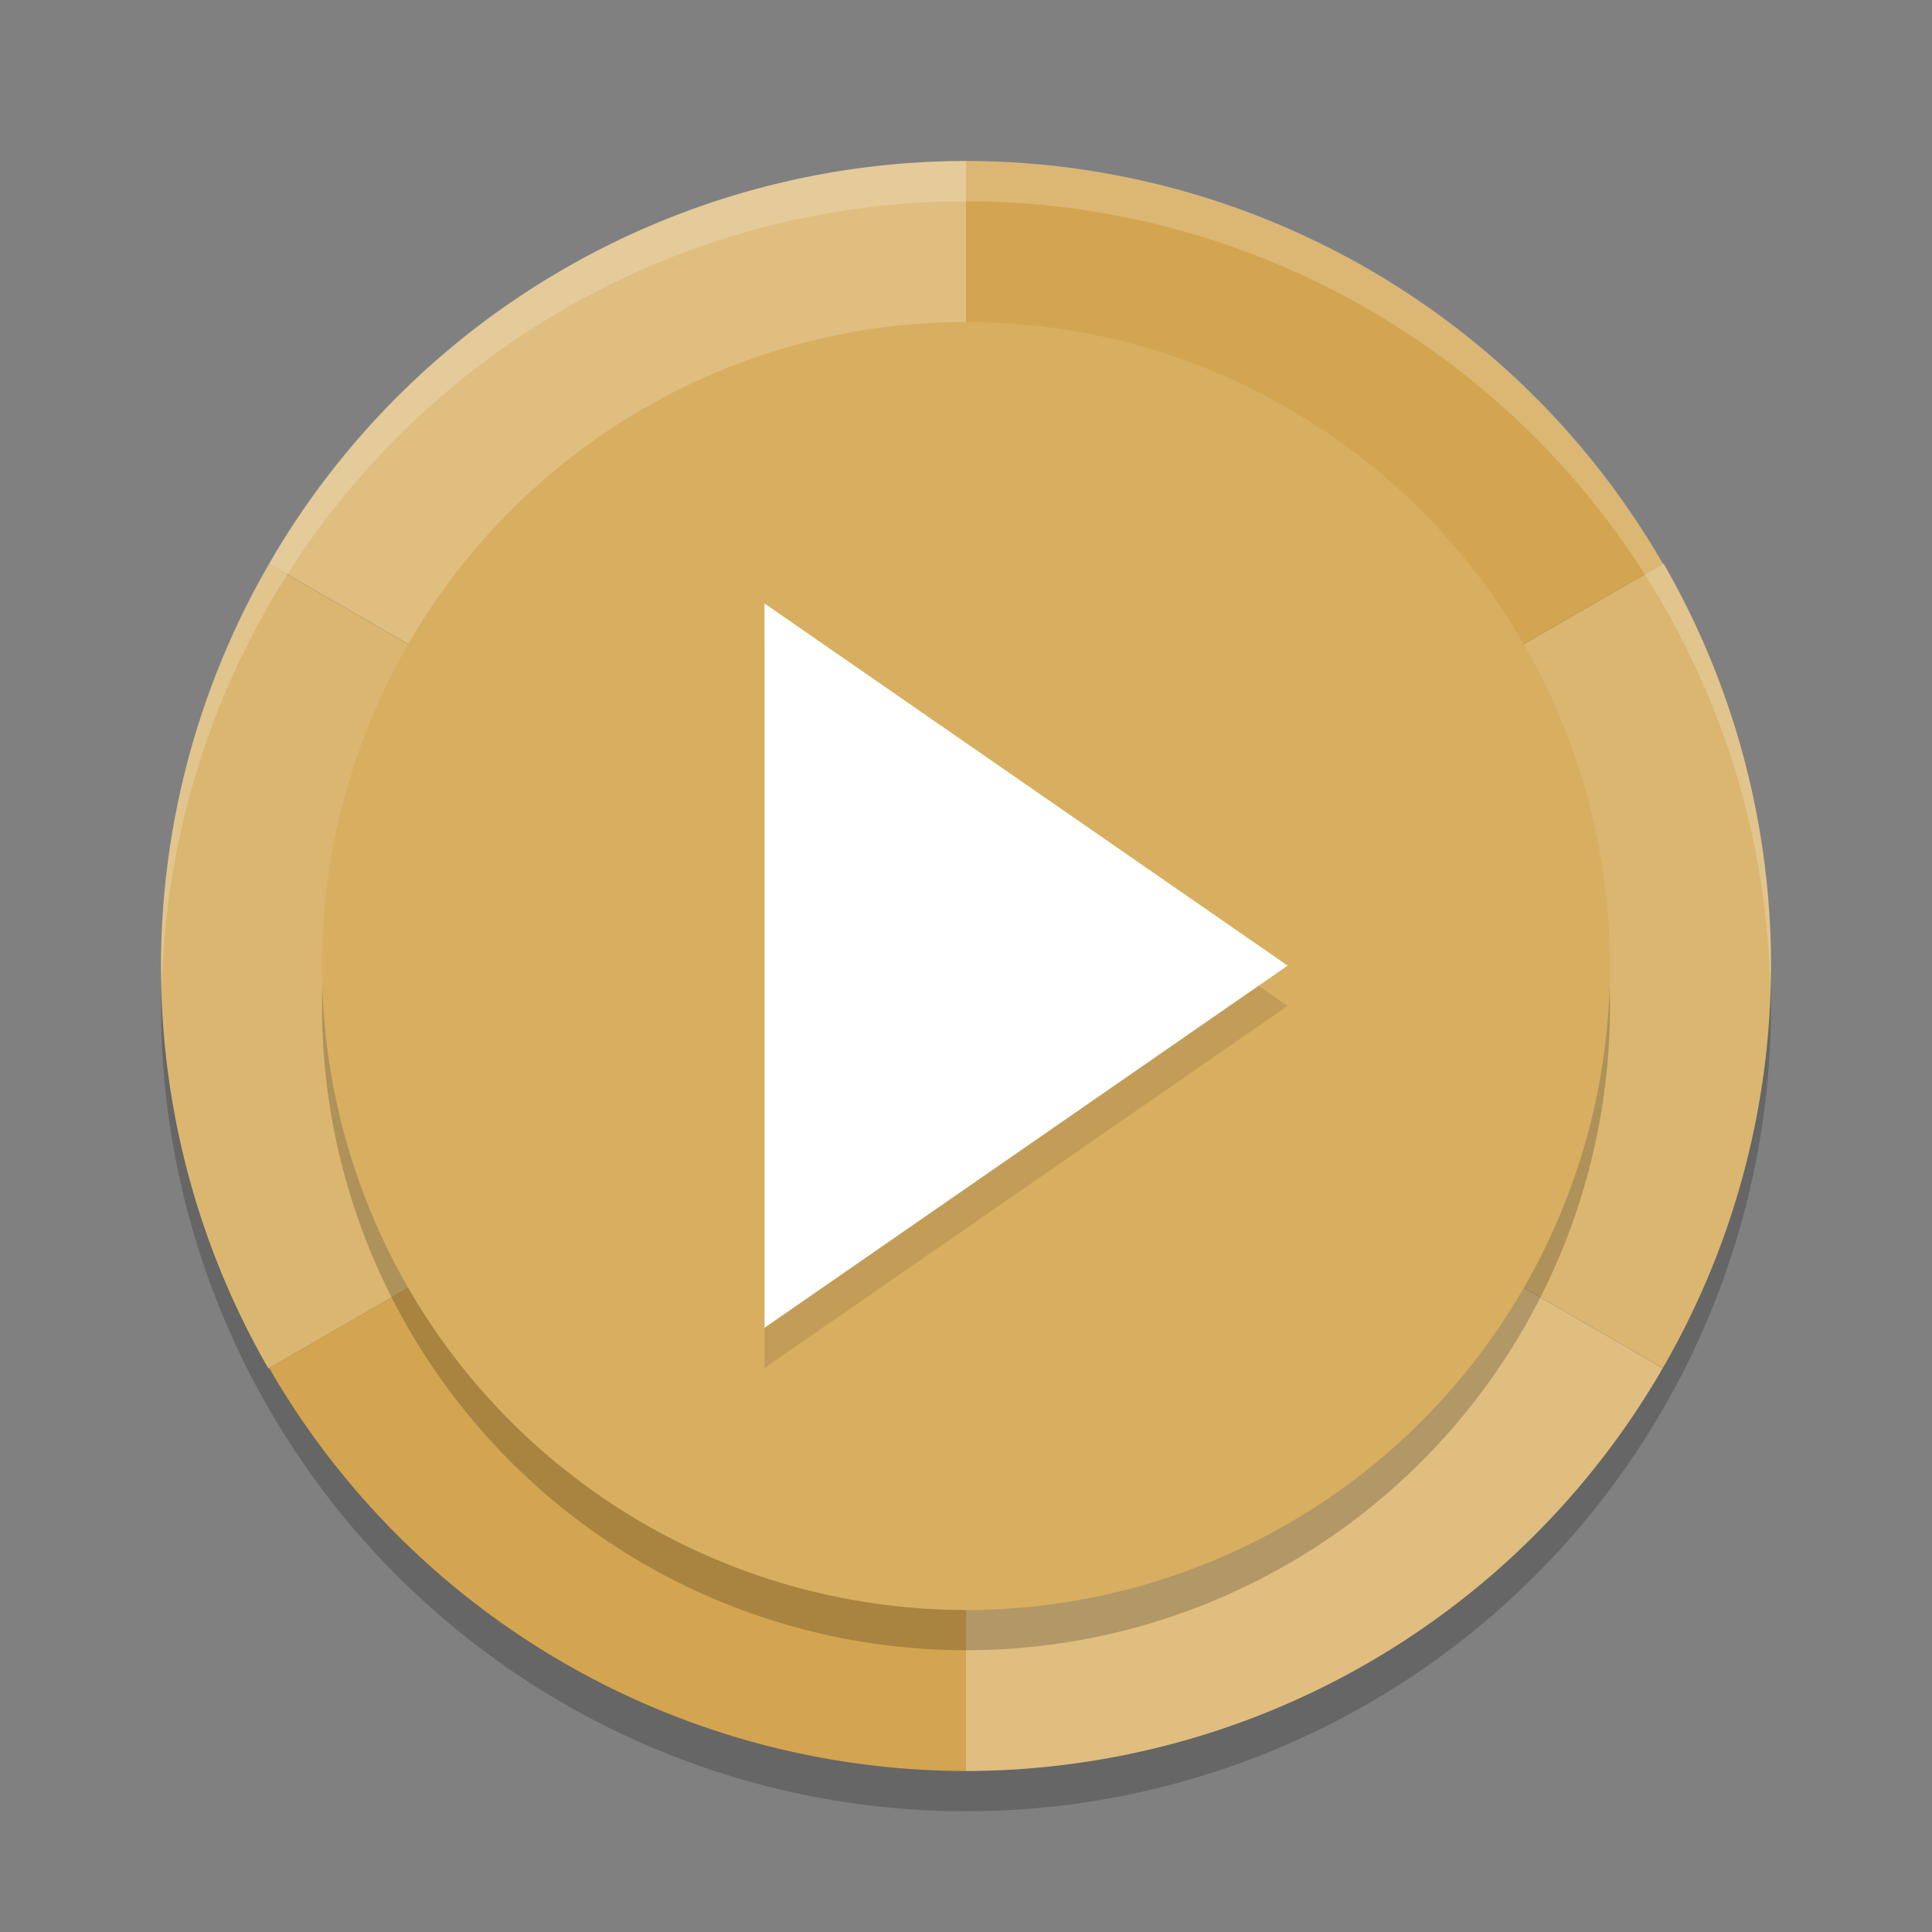 <?xml version="1.0" encoding="UTF-8" standalone="no"?>
<svg
   xmlns:dc="http://purl.org/dc/elements/1.1/"
   xmlns:cc="http://creativecommons.org/ns#"
   xmlns:rdf="http://www.w3.org/1999/02/22-rdf-syntax-ns#"
   xmlns:svg="http://www.w3.org/2000/svg"
   xmlns="http://www.w3.org/2000/svg"
   xmlns:sodipodi="http://sodipodi.sourceforge.net/DTD/sodipodi-0.dtd"
   xmlns:inkscape="http://www.inkscape.org/namespaces/inkscape"
   width="48"
   height="48"
   version="1"
   id="svg26"
   sodipodi:docname="acestream.svg"
   inkscape:version="0.92.5 (2060ec1f9f, 2020-04-08)">
  <rect width="100%" height="100%" fill="#808080" stroke="none"/>
  <defs
     id="defs30" />
  <sodipodi:namedview
     pagecolor="#ffffff"
     bordercolor="#debc7c"
     borderopacity="1"
     objecttolerance="10"
     gridtolerance="10"
     guidetolerance="10"
     inkscape:pageopacity="0"
     inkscape:pageshadow="2"
     inkscape:window-width="783"
     inkscape:window-height="480"
     id="namedview28"
     showgrid="false"
     inkscape:zoom="4.9166667"
     inkscape:cx="22.917586"
     inkscape:cy="33.754764"
     inkscape:window-x="0"
     inkscape:window-y="28"
     inkscape:window-maximized="0"
     inkscape:current-layer="svg26" />
  <path
     style="opacity:0.2"
     d="M 44,25 A 20,20 0 0 1 24,45 20,20 0 0 1 4,25 20,20 0 0 1 24,5 20,20 0 0 1 44,25 Z"
     id="path2" />
  <path
     style="fill:#dfbe80;fill-opacity:1"
     d="m 24,24 v 20 a 20.013,20 0 0 0 17.199,-9.818 20.013,20 0 0 0 0.111,-0.193 z"
     id="path4" />
  <path
     style="fill:#d3a550;fill-opacity:1"
     d="M 24,24 V 44 A 20.013,20 0 0 1 6.801,34.182 20.013,20 0 0 1 6.69,33.988 Z"
     id="path6" />
  <path
     style="fill:#d3a550;fill-opacity:1"
     d="M 24,24 V 4 a 20.013,20 0 0 1 17.199,9.818 20.013,20 0 0 1 0.111,0.193 z"
     id="path8" />
  <path
     style="fill:#dfbe80;fill-opacity:1"
     d="M 24,24 V 4 a 20.013,20 0 0 0 -17.199,9.818 20.013,20 0 0 0 -0.111,0.193 z"
     id="path10" />
  <path
     style="fill:#dbb670;fill-opacity:1"
     d="M 24,24 6.668,34 A 20.013,20 0 0 1 6.577,14.206 20.013,20 0 0 1 6.689,14.013 Z"
     id="path12" />
  <path
     style="fill:#dbb670;fill-opacity:1"
     d="M 24,24 41.332,14 a 20.013,20 0 0 1 0.091,19.794 20.013,20 0 0 1 -0.112,0.193 z"
     id="path14" />
  <circle
     style="opacity:0.2"
     cx="24"
     cy="25"
     r="16"
     id="circle16" />
  <circle
     style="fill:#d8ae61;fill-opacity:1"
     cx="24"
     cy="24"
     r="16"
     id="circle18" />
  <path
     style="opacity:0.1"
     transform="matrix(1.733,0,0,2.078,-13.933,-15.177)"
     d="m 26.5,19.33 -3.75,2.165 -3.75,2.165 0,-4.33 0,-4.33 3.75,2.165 z"
     id="path20" />
  <path
     style="fill:#ffffff;fill-opacity:1"
     transform="matrix(1.733,0,0,2.078,-13.933,-16.177)"
     d="m 26.5,19.33 -3.75,2.165 -3.75,2.165 0,-4.33 0,-4.33 3.75,2.165 z"
     id="path22" />
  <path
     style="opacity:0.2;fill:#ffffff"
     d="M 24 4 A 20 20 0 0 0 4 24 A 20 20 0 0 0 4.021 24.582 A 20 20 0 0 1 24 5 A 20 20 0 0 1 43.979 24.418 A 20 20 0 0 0 44 24 A 20 20 0 0 0 24 4 z"
     id="path24" />
</svg>
